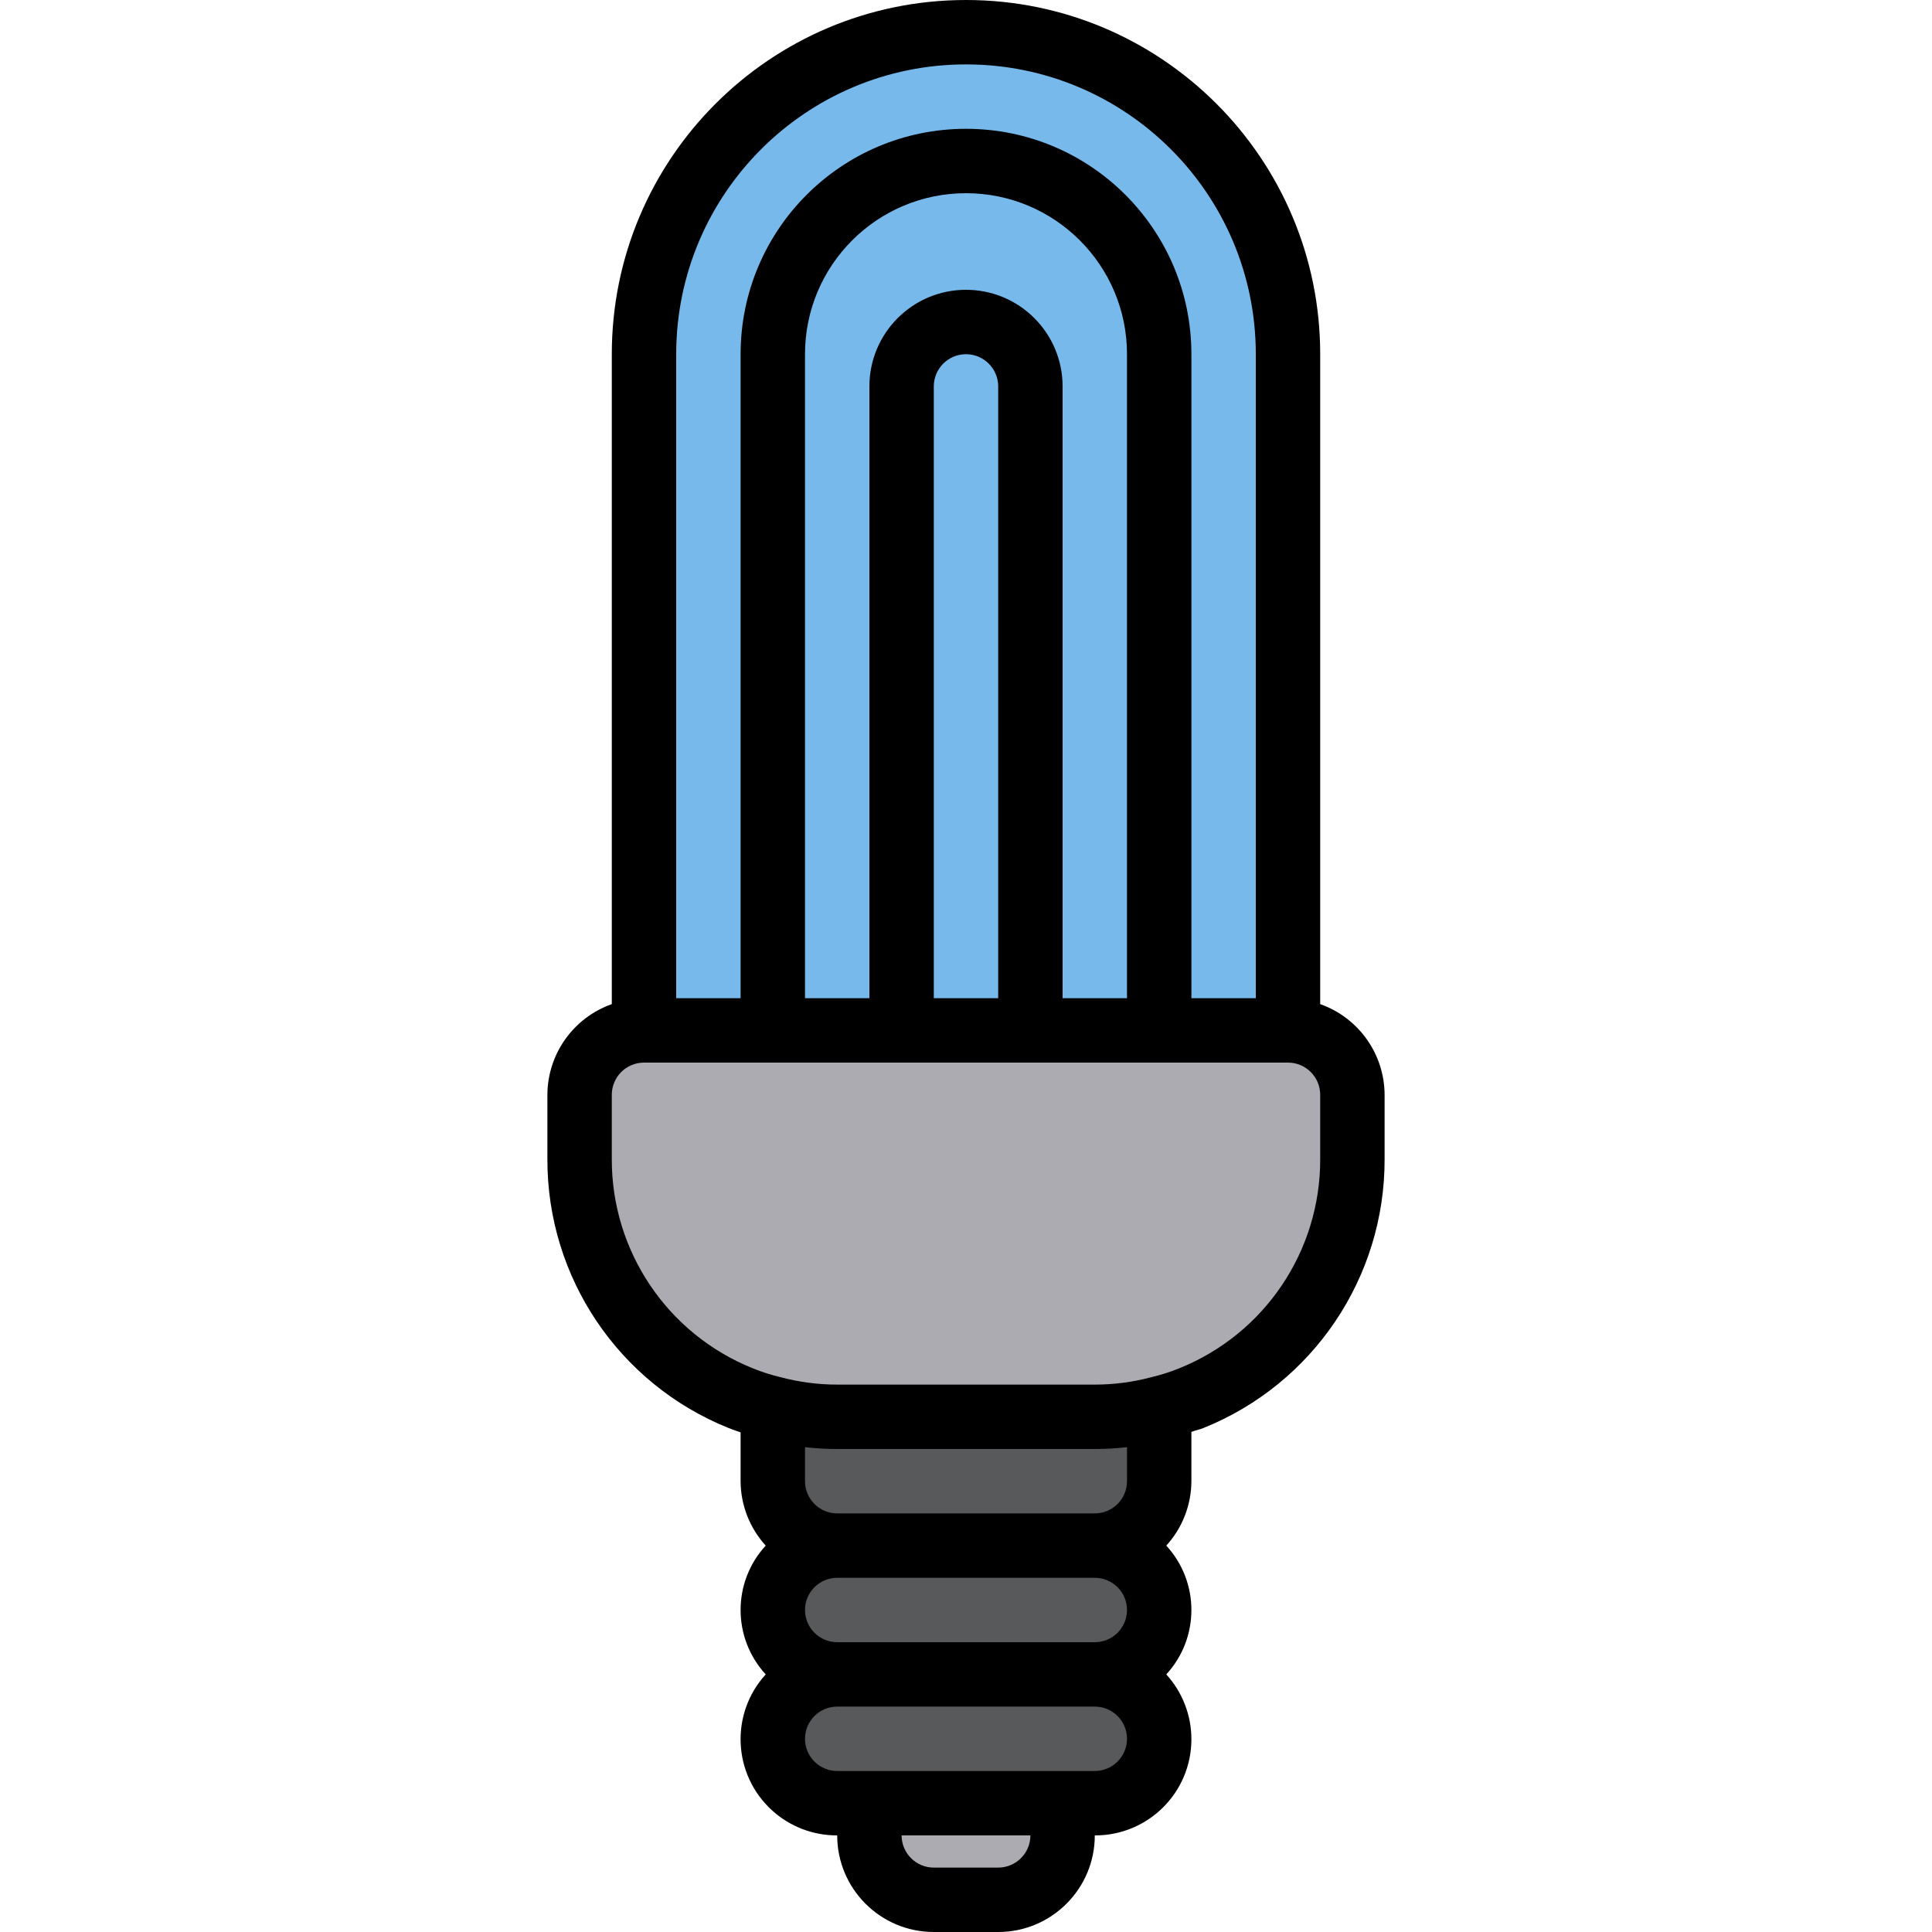 <?xml version="1.0" encoding="iso-8859-1"?>
<!-- Generator: Adobe Illustrator 19.0.0, SVG Export Plug-In . SVG Version: 6.00 Build 0)  -->
<svg version="1.1" id="Capa_1" xmlns="http://www.w3.org/2000/svg" xmlns:xlink="http://www.w3.org/1999/xlink" x="0px" y="0px"
	 viewBox="0 0 512 512" style="enable-background:new 0 0 512 512;" xml:space="preserve">
<path style="fill:#ACABB1;" d="M273.067,273.067h-102.4c-9.412,0.026-17.041,7.654-17.067,17.067V307.2
	c0.009,27.827,16.879,52.864,42.667,63.317c2.773,1.126,5.623,2.039,8.533,2.731c5.572,1.476,11.307,2.219,17.067,2.219h68.267
	c5.76,0,11.494-0.742,17.067-2.219c2.91-0.691,5.76-1.604,8.533-2.731c25.788-10.453,42.658-35.49,42.667-63.317v-17.067
	c-0.026-9.412-7.654-17.041-17.067-17.067H273.067z"/>
<g>
	<path style="fill:#58595B;" d="M204.8,460.8c0,9.429,7.637,17.067,17.067,17.067h68.267c9.429,0,17.067-7.637,17.067-17.067
		s-7.637-17.067-17.067-17.067h-68.267C212.437,443.733,204.8,451.371,204.8,460.8z"/>
	<path style="fill:#58595B;" d="M204.8,426.667c0,9.429,7.637,17.067,17.067,17.067h68.267c9.429,0,17.067-7.637,17.067-17.067
		s-7.637-17.067-17.067-17.067h-68.267C212.437,409.6,204.8,417.237,204.8,426.667z"/>
	<path style="fill:#58595B;" d="M221.867,375.467c-5.76,0-11.494-0.742-17.067-2.219v19.285c0.026,9.412,7.654,17.041,17.067,17.067
		h68.267c9.412-0.026,17.041-7.654,17.067-17.067v-19.285c-5.572,1.476-11.307,2.219-17.067,2.219H221.867z"/>
</g>
<path style="fill:#ACABB1;" d="M230.4,486.4c0,9.429,7.637,17.067,17.067,17.067h17.067c9.429,0,17.067-7.637,17.067-17.067v-8.533
	h-51.2V486.4z"/>
<g>
	<path style="fill:#78B9EB;" d="M238.933,102.4c0-9.429,7.637-17.067,17.067-17.067c9.429,0,17.067,7.637,17.067,17.067v170.667
		H307.2v-179.2c0-28.279-22.921-51.2-51.2-51.2c-28.279,0-51.2,22.921-51.2,51.2v179.2h34.133V102.4z"/>
	<path style="fill:#78B9EB;" d="M256,8.533c-47.13,0-85.333,38.204-85.333,85.333v179.2H204.8v-179.2
		c0-28.279,22.921-51.2,51.2-51.2c28.279,0,51.2,22.921,51.2,51.2v179.2h34.133v-179.2C341.333,46.737,303.13,8.533,256,8.533z"/>
	<path style="fill:#78B9EB;" d="M256,85.333c-9.429,0-17.067,7.637-17.067,17.067v170.667h34.133V102.4
		C273.067,92.971,265.429,85.333,256,85.333z"/>
</g>
<path d="M349.867,266.103V93.867C349.867,42.027,307.84,0,256,0s-93.867,42.027-93.867,93.867v172.237
	c-10.189,3.601-17.024,13.218-17.067,24.03V307.2c-0.077,31.326,18.935,59.537,47.991,71.228c1.067,0.435,2.133,0.794,3.209,1.161
	v12.945c0.026,6.315,2.398,12.399,6.656,17.067c-8.875,9.651-8.875,24.482,0,34.133c-9.489,10.402-8.747,26.522,1.655,36.011
	c4.719,4.309,10.897,6.682,17.289,6.656c0,14.14,11.46,25.6,25.6,25.6h17.067c14.14,0,25.6-11.46,25.6-25.6
	c14.08,0.06,25.54-11.298,25.6-25.378c0.026-6.391-2.347-12.57-6.656-17.289c8.875-9.651,8.875-24.482,0-34.133
	c4.258-4.668,6.63-10.752,6.656-17.067v-13.082c1.067-0.375,2.15-0.597,3.209-1.024c29.056-11.691,48.068-39.902,47.991-71.228
	v-17.067C366.891,279.322,360.055,269.705,349.867,266.103z M179.2,93.867c0-42.419,34.381-76.8,76.8-76.8s76.8,34.381,76.8,76.8
	v170.667h-17.067V93.867c0-32.99-26.743-59.733-59.733-59.733s-59.733,26.743-59.733,59.733v170.667H179.2V93.867z M281.6,264.533
	V102.4c0-14.14-11.46-25.6-25.6-25.6c-14.14,0-25.6,11.46-25.6,25.6v162.133h-17.067V93.867c0-23.561,19.106-42.667,42.667-42.667
	c23.561,0,42.667,19.106,42.667,42.667v170.667H281.6z M264.533,264.533h-17.067V102.4c0-4.71,3.823-8.533,8.533-8.533
	c4.71,0,8.533,3.823,8.533,8.533V264.533z M298.667,383.514v9.02c0,4.71-3.823,8.533-8.533,8.533h-68.267
	c-4.71,0-8.533-3.823-8.533-8.533v-9.02c2.833,0.324,5.683,0.486,8.533,0.486h68.267C292.983,384,295.834,383.838,298.667,383.514z
	 M298.667,426.667c0,4.71-3.823,8.533-8.533,8.533h-68.267c-4.71,0-8.533-3.823-8.533-8.533s3.823-8.533,8.533-8.533h68.267
	C294.844,418.133,298.667,421.956,298.667,426.667z M264.533,494.933h-17.067c-4.71,0-8.533-3.823-8.533-8.533h34.133
	C273.067,491.11,269.244,494.933,264.533,494.933z M290.133,469.333h-68.267c-4.71,0-8.533-3.823-8.533-8.533
	s3.823-8.533,8.533-8.533h68.267c4.71,0,8.533,3.823,8.533,8.533S294.844,469.333,290.133,469.333z M349.867,307.2
	c0.051,24.371-14.737,46.31-37.342,55.407c-2.441,0.99-4.949,1.792-7.509,2.389c-4.855,1.289-9.856,1.937-14.882,1.937h-68.267
	c-5.103,0-10.18-0.674-15.113-1.988c-2.483-0.597-4.915-1.374-7.279-2.338c-22.605-9.097-37.393-31.036-37.342-55.407v-17.067
	c0-4.71,3.823-8.533,8.533-8.533h170.667c4.71,0,8.533,3.823,8.533,8.533V307.2z"/>
<g>
</g>
<g>
</g>
<g>
</g>
<g>
</g>
<g>
</g>
<g>
</g>
<g>
</g>
<g>
</g>
<g>
</g>
<g>
</g>
<g>
</g>
<g>
</g>
<g>
</g>
<g>
</g>
<g>
</g>
</svg>
